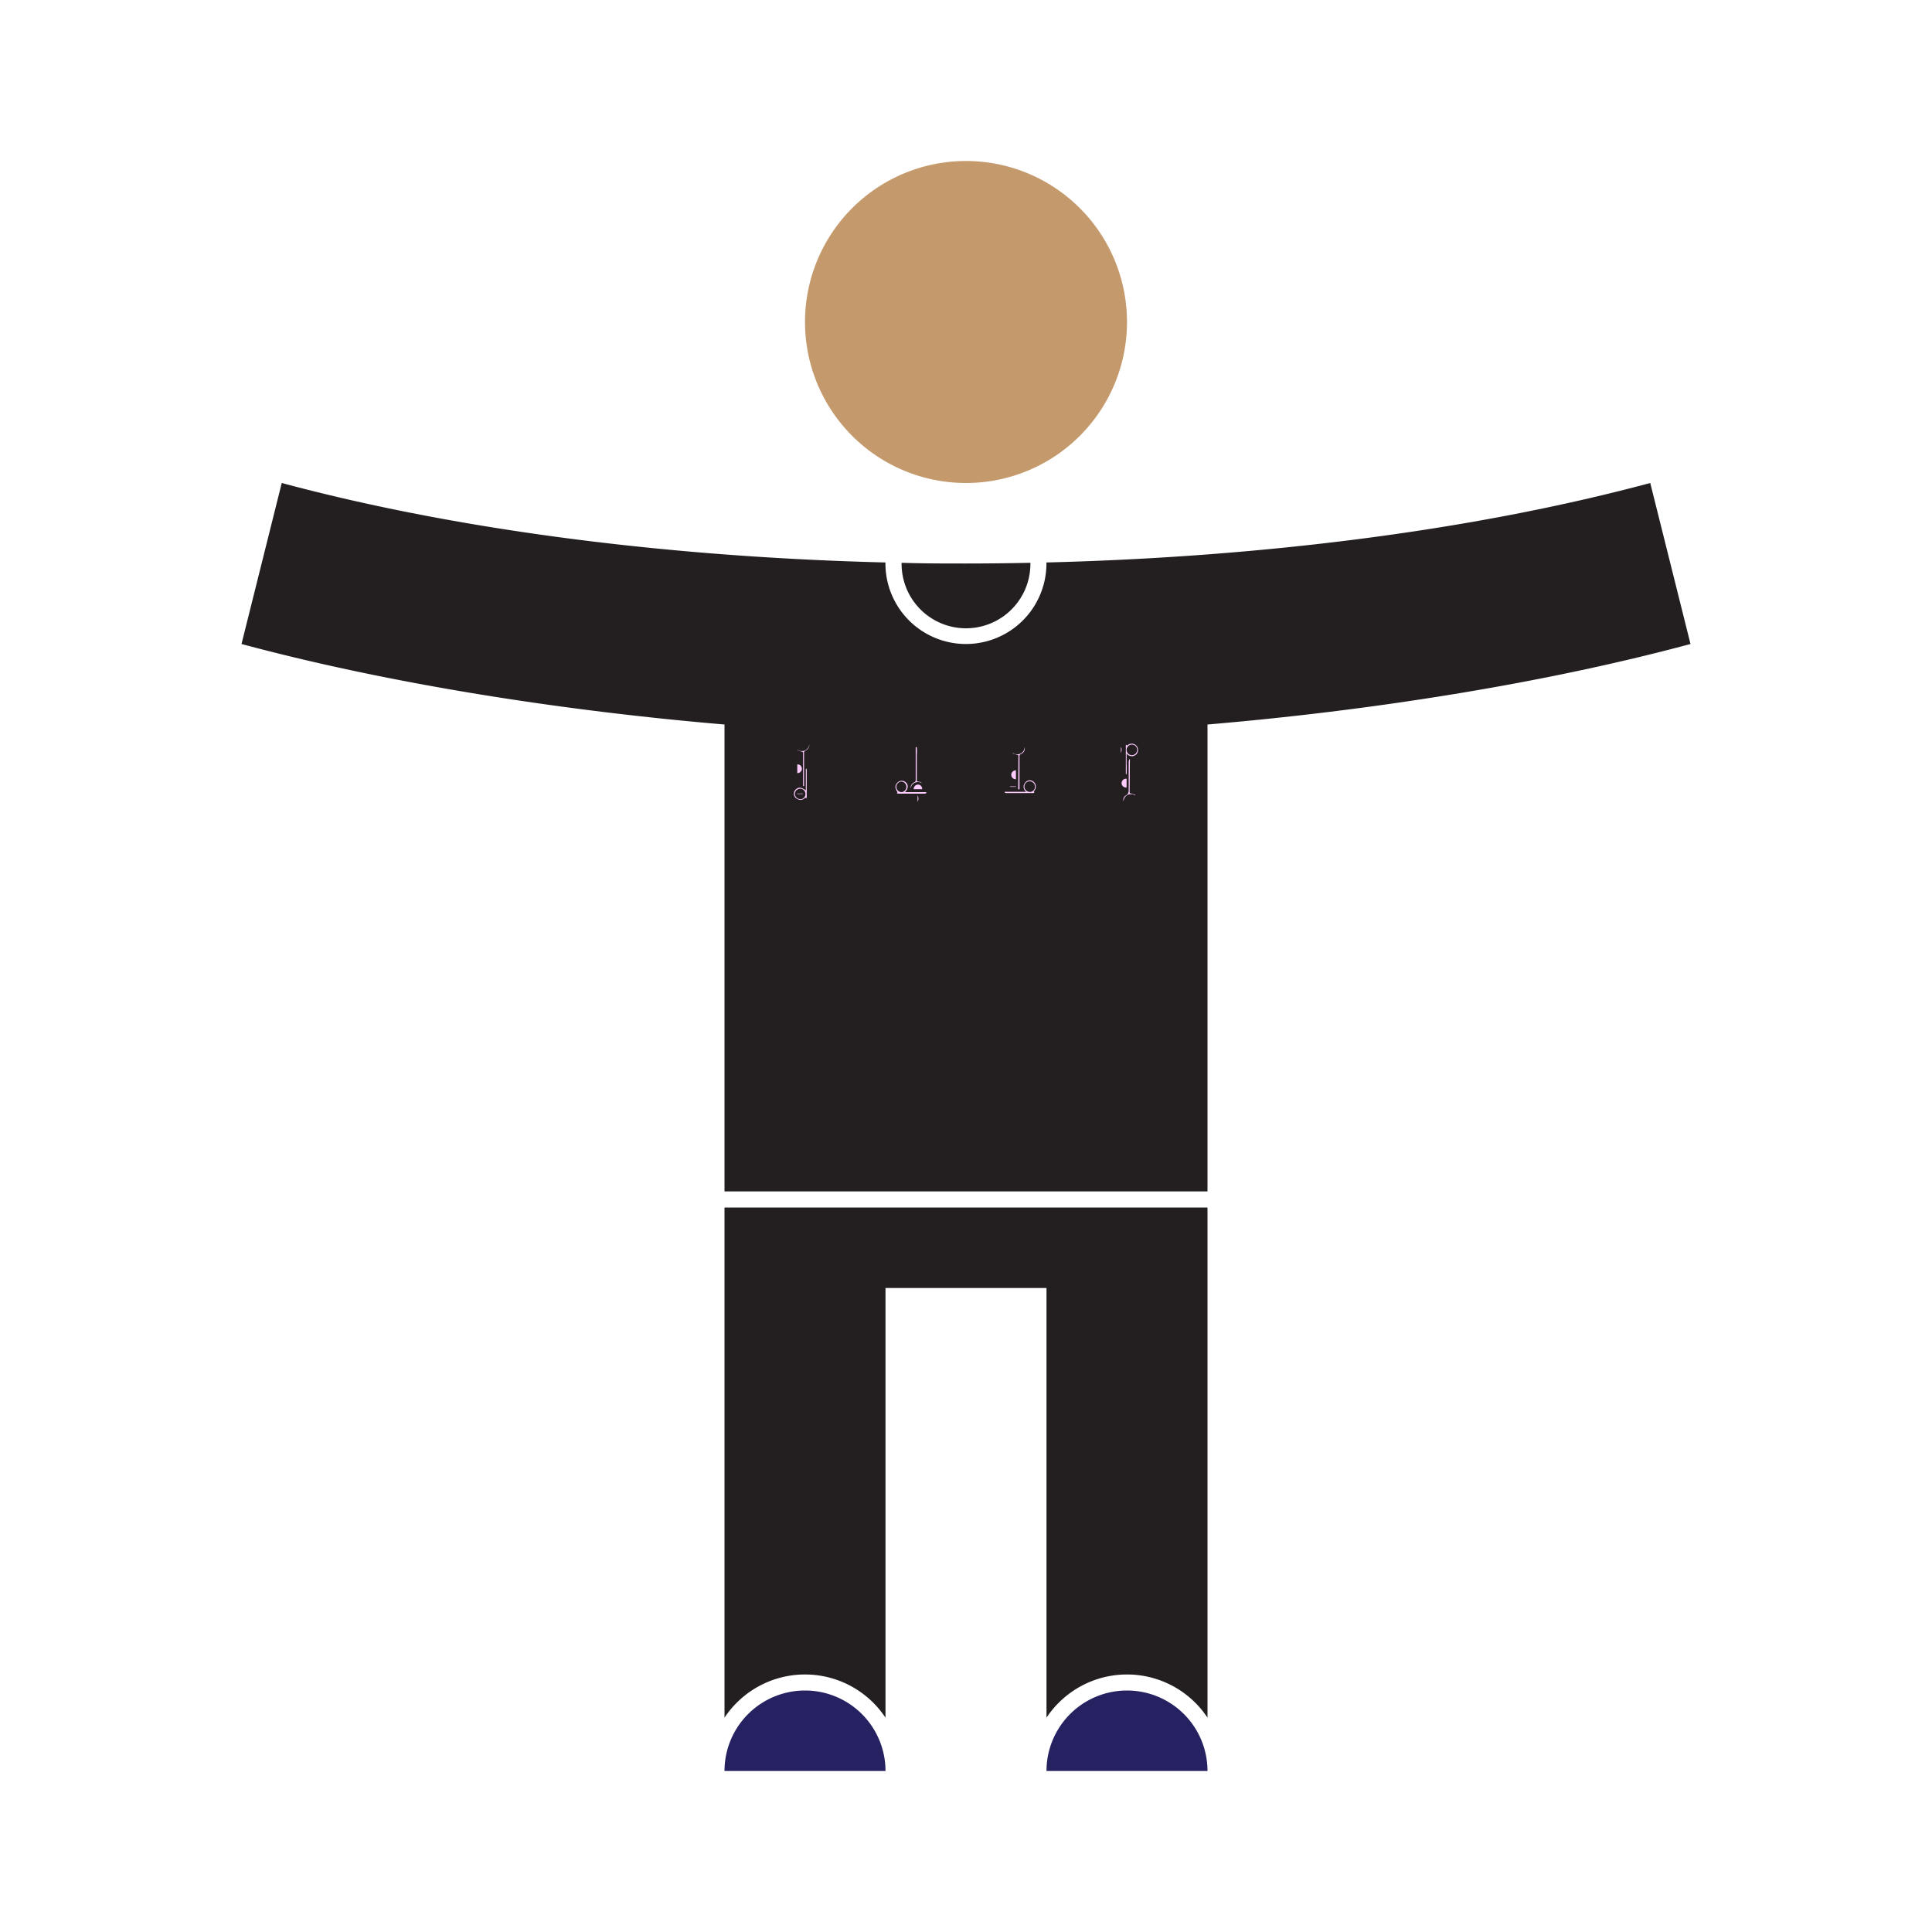 <svg xmlns="http://www.w3.org/2000/svg" viewBox="0 0 300 300"><title>20190405</title><path d="M256.25,75c-28.82,7.73-62,11.55-93.76,12.34v.16a12.5,12.5,0,0,1-25,0v-.16C105.77,86.55,72.57,82.73,43.75,75L37.5,100c23.25,6.25,50,10.38,75,12.5V185h75V112.5c25-2.12,51.75-6.25,75-12.5Z" fill="#231f20"/><path d="M150,75a25,25,0,1,0-25-25A25,25,0,0,0,150,75Z" fill="#c49a6c"/><path d="M140,87.56a10,10,0,0,0,20,0v-.17c-3.35.07-6.69.11-10,.11s-6.65,0-10-.11Z" fill="#231f20"/><path d="M112.5,187.5v79.22a15,15,0,0,1,25,0V200h25v66.72a15,15,0,0,1,25,0V187.5Z" fill="#231f20"/><path d="M112.5,275a12.5,12.5,0,0,1,25,0Z" fill="#262262"/><path d="M162.5,275a12.5,12.5,0,0,1,25,0Z" fill="#262262"/><path d="M158.11,122.25a1,1,0,0,0,0,.25l.09.11s.09-.07.11-.12a.74.74,0,0,0,0-.21v-4.75a.4.4,0,0,1,.26-.46.93.93,0,0,0,.53-1.09,1.13,1.13,0,0,1-1.12,1.15,1.1,1.1,0,0,1-.7-.22V117l.86.28Z" fill="#fcf"/><path d="M160.6,121.49a.91.91,0,0,0-1.26-.12,1.31,1.31,0,0,0-.38.58,1,1,0,0,0,.39,1H156v.12a.81.81,0,0,0,.22.07h4.21a.6.6,0,0,0,.19-.06l-.1-.2A1,1,0,0,0,160.6,121.49Zm-.7,1.47a.82.82,0,1,1,.81-.83v0a.81.81,0,0,1-.77.85h0Z" fill="#fcf"/><path d="M140.54,123c.5-.56.54-1.09.14-1.49a.94.94,0,0,0-1.32,0c-.43.4-.41.92,0,1.48l-.11.17a1.13,1.13,0,0,0,.24.08h4.1a.73.73,0,0,0,.24-.07V123Zm-1.35-.87a.8.8,0,0,1,.84-.76h0A.82.82,0,0,1,140,123h0a.81.81,0,0,1-.81-.81v-.06Z" fill="#fcf"/><path d="M125.13,119.39v3.34c-.69-.52-1.19-.54-1.59-.12a.91.91,0,0,0,0,1.28,1.45,1.45,0,0,0,.62.31.92.92,0,0,0,.86-.34l.19.1a.86.86,0,0,0,.06-.23v-4.35Zm-.85,4.69a.82.82,0,0,1-.85-.79v0a.82.82,0,1,1,.81.82Z" fill="#fcf"/><path d="M176.44,115.77a1,1,0,0,0-1.41,0l0,0-.21-.14v4.59h.12a14.77,14.77,0,0,0,0-1.63V117a1,1,0,0,0,1.4.23l.12-.11A1,1,0,0,0,176.44,115.77Zm-.67,1.49a.82.82,0,1,1,.81-.83h0A.83.83,0,0,1,175.77,117.26Z" fill="#fcf"/><path d="M123.85,116.42v.08l.85.29v5.27h.15a2.16,2.16,0,0,0,0-.36v-4.78a.35.35,0,0,1,.21-.36,1,1,0,0,0,.61-1A1.16,1.16,0,0,1,123.85,116.42Z" fill="#fcf"/><path d="M175.45,117.91h-.13a.54.54,0,0,1-.06.3v4.31c0,.42,0,.78-.45,1a.74.74,0,0,0-.34.91,1.14,1.14,0,0,1,.63-1,1.17,1.17,0,0,1,1.17.11v-.12l-.86-.28Z" fill="#fcf"/><path d="M142,121.56a1.29,1.29,0,0,1,1.19.06,1.05,1.05,0,0,0-.36-.23.93.93,0,0,1-.47-.09v-4a9.11,9.11,0,0,0,0-1.28h-.17v5.08a.35.35,0,0,1-.21.36,1,1,0,0,0-.59,1A1.23,1.23,0,0,1,142,121.56Z" fill="#fcf"/><path d="M141.85,122.54h1.34a.66.66,0,0,0-.59-.71h0a.68.68,0,0,0-.72.64Z" fill="#fcf"/><path d="M124.51,119.34a.67.67,0,0,0-.71-.65h0v1.36a.7.7,0,0,0,.72-.68Z" fill="#fcf"/><path d="M157.75,121v-1.38a.7.7,0,0,0-.72.68h0a.69.69,0,0,0,.68.7Z" fill="#fcf"/><path d="M174.94,120.93a.68.68,0,1,0-.16,1.35.43.43,0,0,0,.16,0Z" fill="#fcf"/><path d="M157.76,122.1h-.93v.08h.93Z" fill="#fcf"/><path d="M174.05,116.9a1,1,0,0,0,0-.94Z" fill="#fcf"/><path d="M142.48,124.5a1,1,0,0,0,0-1Z" fill="#fcf"/><path d="M123.79,123.22v.07h.91v-.07Z" fill="#fcf"/></svg>